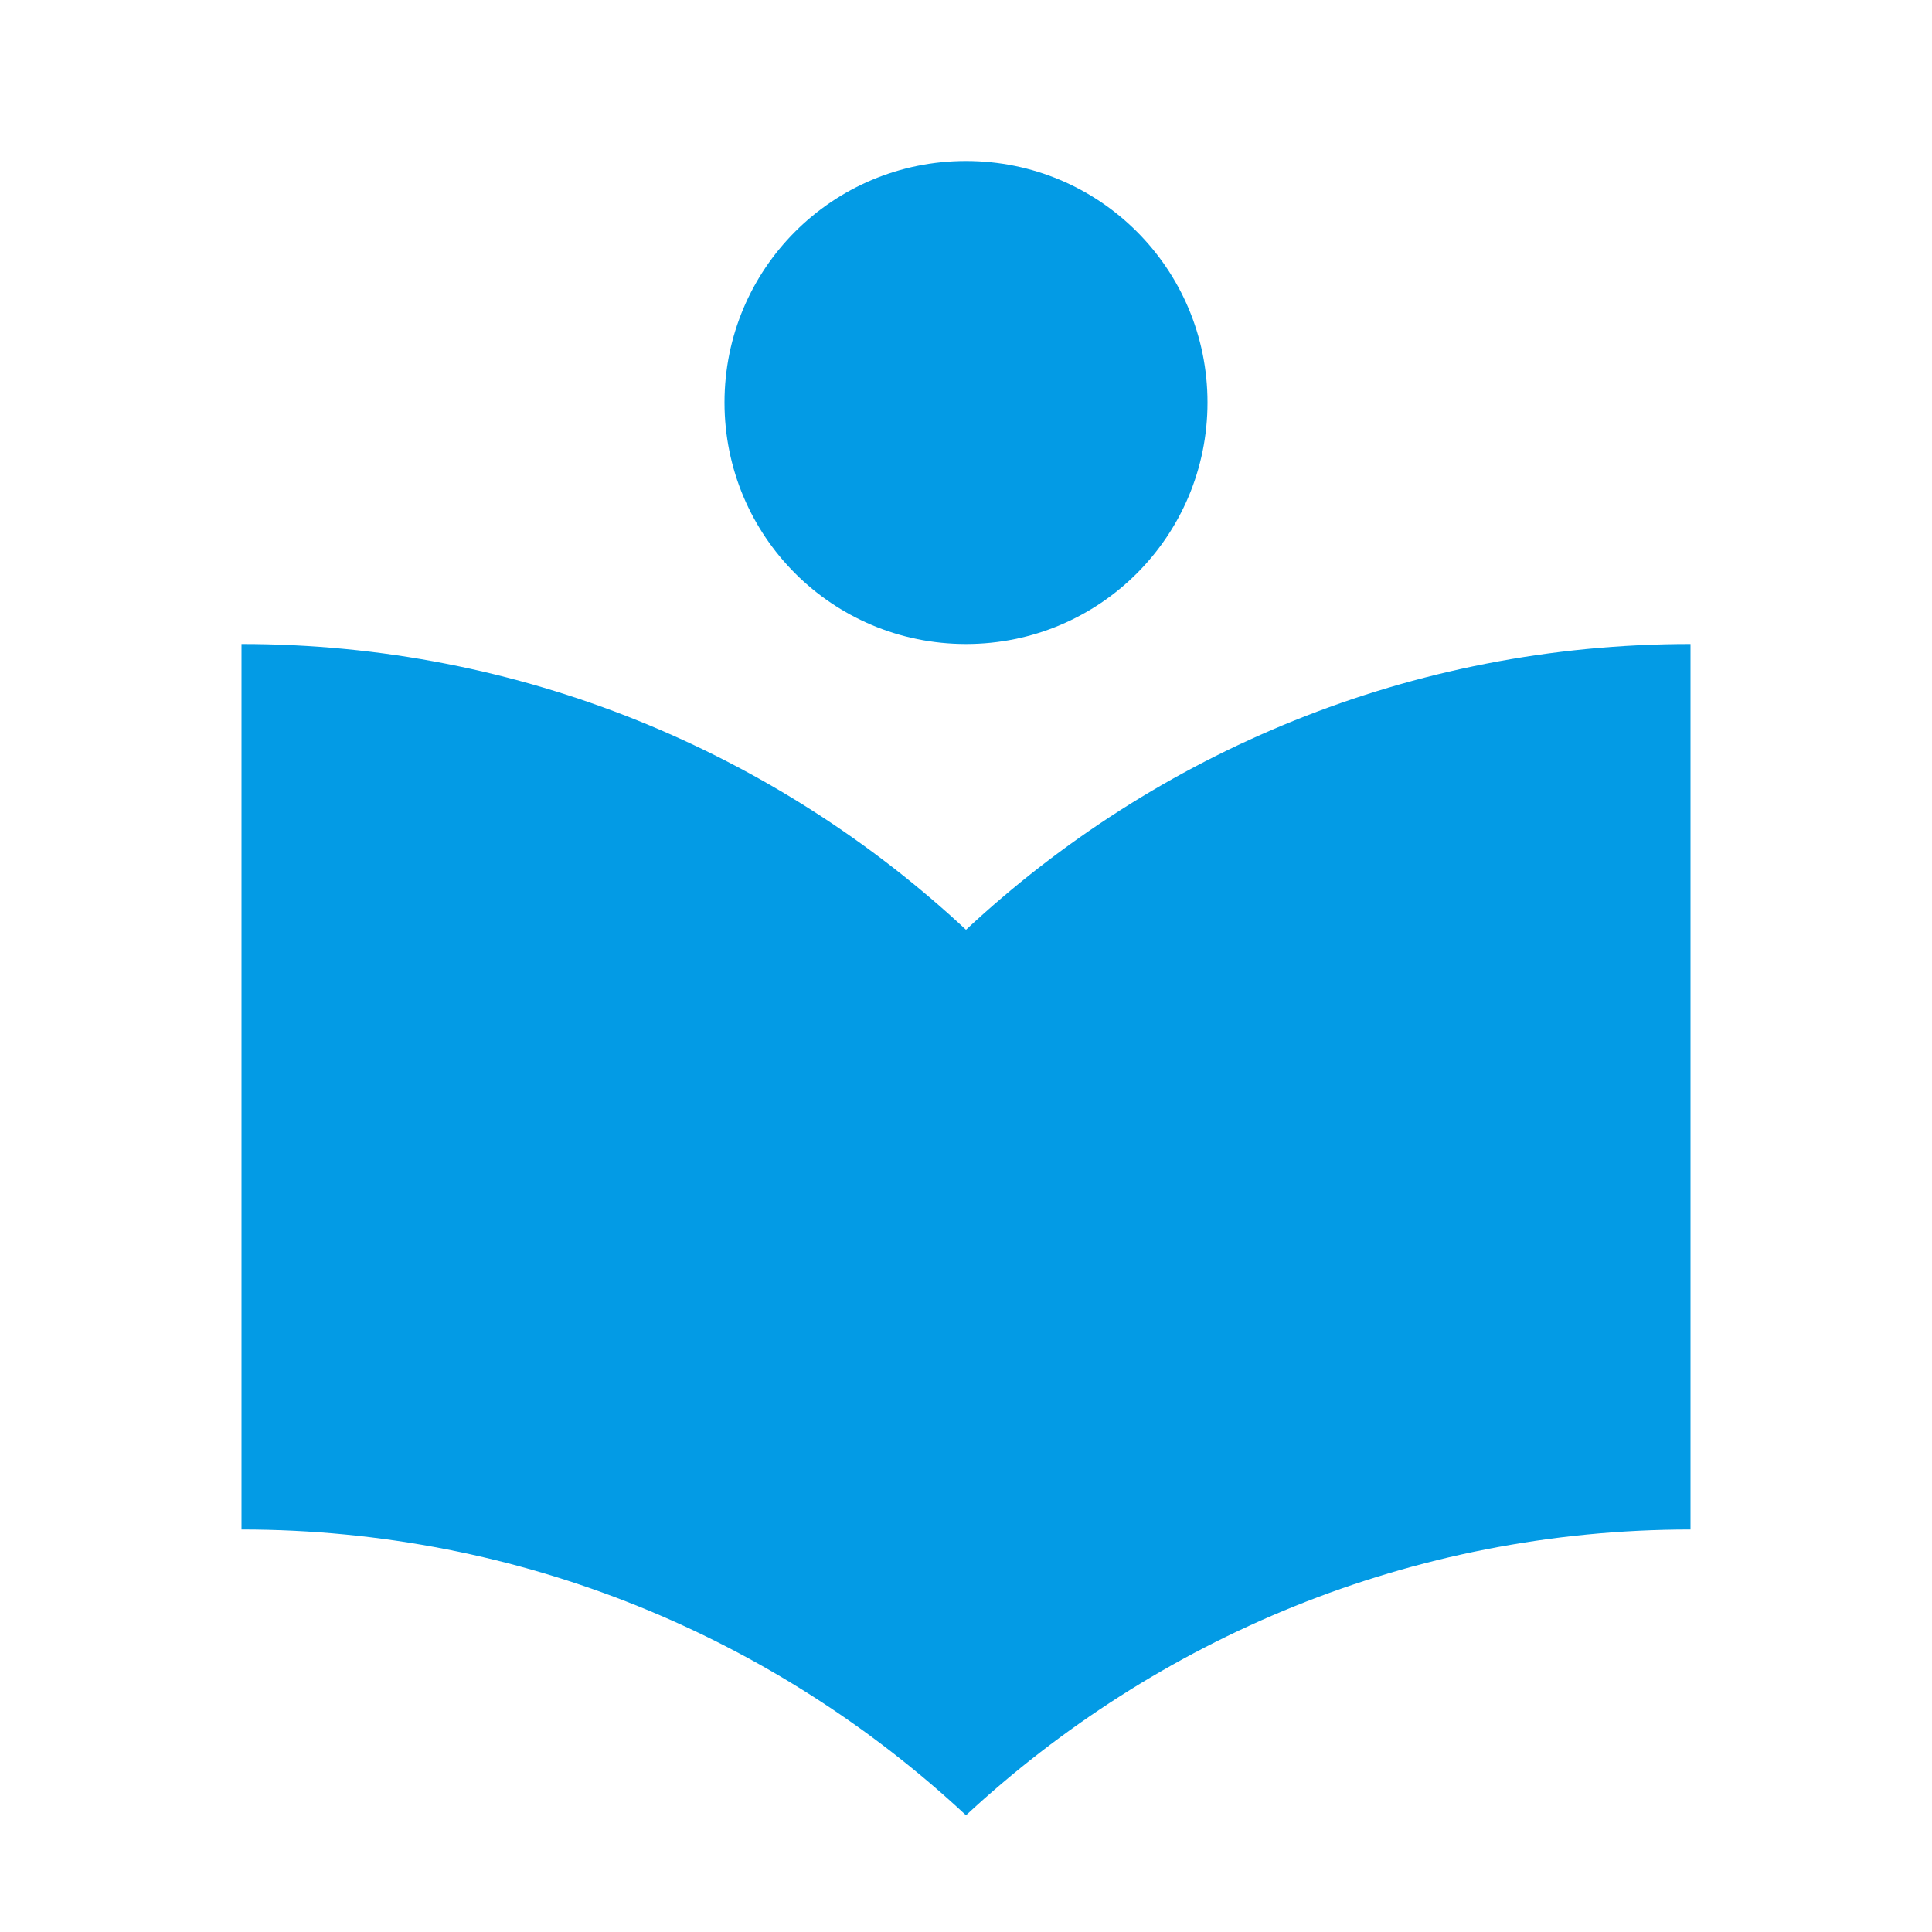 <svg version="1.1" xmlns="http://www.w3.org/2000/svg" xmlns:xlink="http://www.w3.org/1999/xlink" viewBox="0,0,1024,1024">
	<!-- Color names: teamapps-color-1 -->
	<desc>local_library icon - Licensed under Apache License v2.0 (http://www.apache.org/licenses/LICENSE-2.0) - Created with Iconfu.com - Derivative work of Material icons (Copyright Google Inc.)</desc>
	<g fill="none" fill-rule="nonzero" style="mix-blend-mode: normal">
		<g color="#039be5" class="teamapps-color-1">
			<path d="M896,341.33v469.34c-148.48,0 -283.31,58.02 -384,151.46c-100.69,-93.87 -235.52,-151.46 -384,-151.46v-469.34c148.48,0 283.31,57.6 384,151.47c100.69,-93.87 235.52,-151.47 384,-151.47zM384,213.33c0,-70.83 57.17,-128 128,-128c70.83,0 128,57.17 128,128c0,70.83 -57.17,128 -128,128c-70.83,0 -128,-57.17 -128,-128z" fill="currentColor"/>
		</g>
	</g>
</svg>